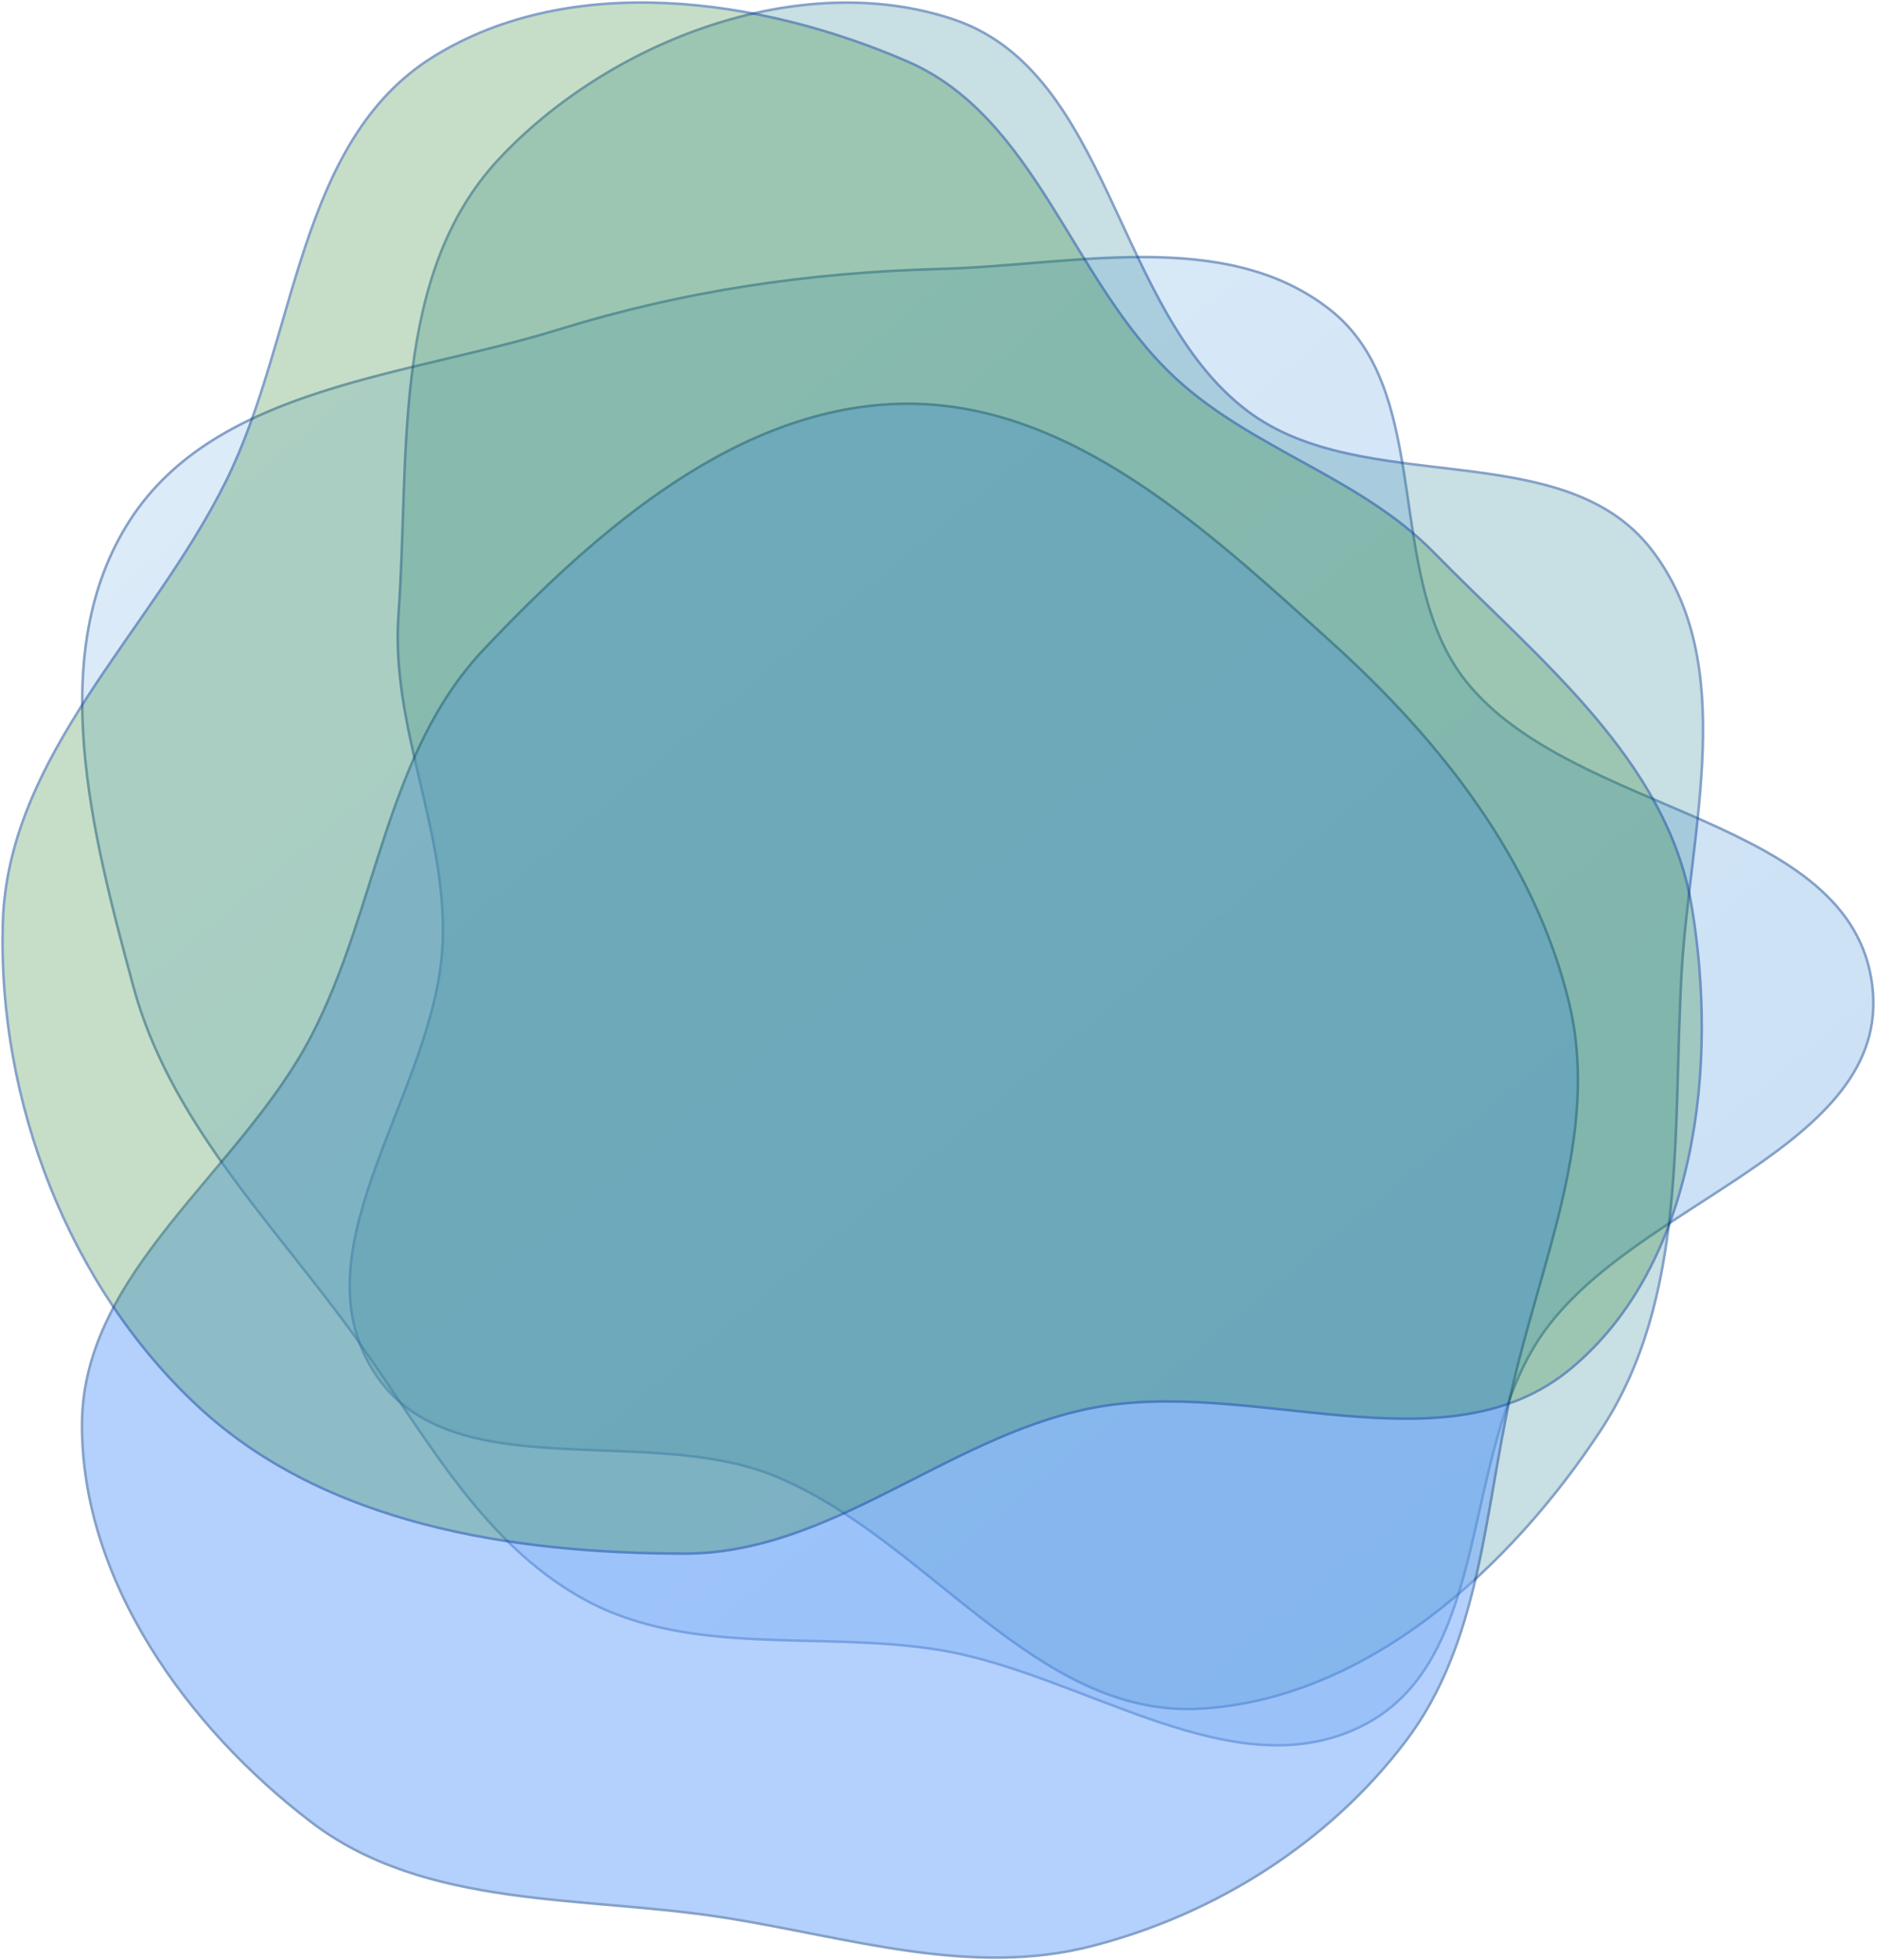 <?xml version="1.0" encoding="utf-8"?>
<!-- Generator: Adobe Illustrator 26.0.1, SVG Export Plug-In . SVG Version: 6.00 Build 0)  -->
<svg version="1.1" id="Layer_1" xmlns="http://www.w3.org/2000/svg" xmlns:xlink="http://www.w3.org/1999/xlink" x="0px" y="0px"
	 viewBox="0 0 730 762" style="enable-background:new 0 0 730 762;" xml:space="preserve">
<style type="text/css">
	.st0{opacity:0.5;}
	.st1{fill-rule:evenodd;clip-rule:evenodd;fill:url(#SVGID_1_);fill-opacity:0.5;stroke:#0B4391;}
	.st2{fill-rule:evenodd;clip-rule:evenodd;fill:#248191;fill-opacity:0.5;stroke:#0B4391;}
	.st3{fill-rule:evenodd;clip-rule:evenodd;fill:#69A4FE;stroke:#0B4391;}
	.st4{fill-rule:evenodd;clip-rule:evenodd;fill:#1A7D1E;fill-opacity:0.5;stroke:#0B4391;}
</style>
<g id="Layer_1_00000109733084380233277620000017362050845900552619_" class="st0">
	
		<linearGradient id="SVGID_1_" gradientUnits="userSpaceOnUse" x1="126.985" y1="-85.338" x2="612.159" y2="498.712" gradientTransform="matrix(1 0 0 1 0 166)">
		<stop  offset="0" style="stop-color:#78B1E6"/>
		<stop  offset="1" style="stop-color:#2680D3"/>
	</linearGradient>
	<path class="st1" d="M365,104.6c51.8-1.3,111.2-16.3,152.1,15.7c41.2,32.2,20.5,104,53.2,144.8c41.9,52.2,150.2,52,157.9,118.5
		c7.3,62.9-92.7,83.3-128.6,135.5c-32,46.5-18.9,125.4-68.9,151.5c-50.6,26.4-109.4-20-165.7-29.1c-46.5-7.5-96.2,3-137.6-19.5
		c-41.7-22.8-63.7-67.5-91.9-105.8C104,473.4,65.8,435,51.9,383.7c-16.1-59.4-34.7-129.8-1.3-181.5c33.6-51.9,107.7-55.8,166.8-74.1
		C265.8,113.1,314.4,106,365,104.6z"/>
</g>
<g id="Layer_2_00000129925499022575814490000010979102848643703733_" class="st0">
	<path class="st2" d="M370.7,7.5c61.4,20.5,62.7,113,114.3,152.2c45,34.2,122.6,9.2,157.2,53.9c34.4,44.4,15,108.6,11.8,164.7
		c-3.5,61.3,2.3,126.3-31.3,177.6c-35.4,54.1-91.5,104.9-156,108.5c-64,3.6-106.1-66.2-165.4-90.5c-50.9-20.8-127.2,5.7-156.2-41
		c-30.4-48.9,25.2-109.5,27.1-167c1.5-43.6-20.4-83.6-17.2-127.1c4.4-61.4-3.1-131.7,38.9-176.8C236.7,16.1,310.9-12.5,370.7,7.5z"
		/>
</g>
<g id="Layer_3" class="st0">
	<path class="st3" d="M352,157c64.7-0.6,118,49.6,166,92.9c42.4,38.3,79,84.8,92.3,140.3c12.1,50.8-11.4,100.8-22.7,151.8
		c-10.4,46.8-11.9,96.7-40.8,134.9c-29.9,39.5-73.9,67.3-121.8,79.7c-47.1,12.3-94.6-3.2-142.8-10.9c-55.6-8.8-116.6-3.1-161.4-37.4
		c-48.1-36.8-89-93.7-88.9-154.3c0.1-59.8,61.8-98.3,89.3-151.4c25.7-49.5,28.5-109.1,66.7-149.8C232.3,205.9,287.4,157.6,352,157z"
		/>
</g>
<g id="Layer_4" class="st0">
	<path class="st4" d="M352.9,23.9c50.2,21.8,63.9,85.5,103.9,122.8c30.3,28.2,71.9,38.6,100.9,68.2c40.5,41.4,90.6,80.4,100.2,137.4
		c10.5,62.4,1.7,139.4-46.9,179.8c-49.3,41-125.1,2.6-187.9,15.7c-55.6,11.6-100.3,56.4-157.1,56.3c-67.1-0.1-139.4-11.4-188.7-57
		C26.7,500.2-0.9,428,1.1,359C3,293.6,58.7,245.9,87.8,187.3c27.9-56.1,27.6-132.5,81-165.4C222.1-11,295.4-1,352.9,23.9z"/>
</g>
</svg>
